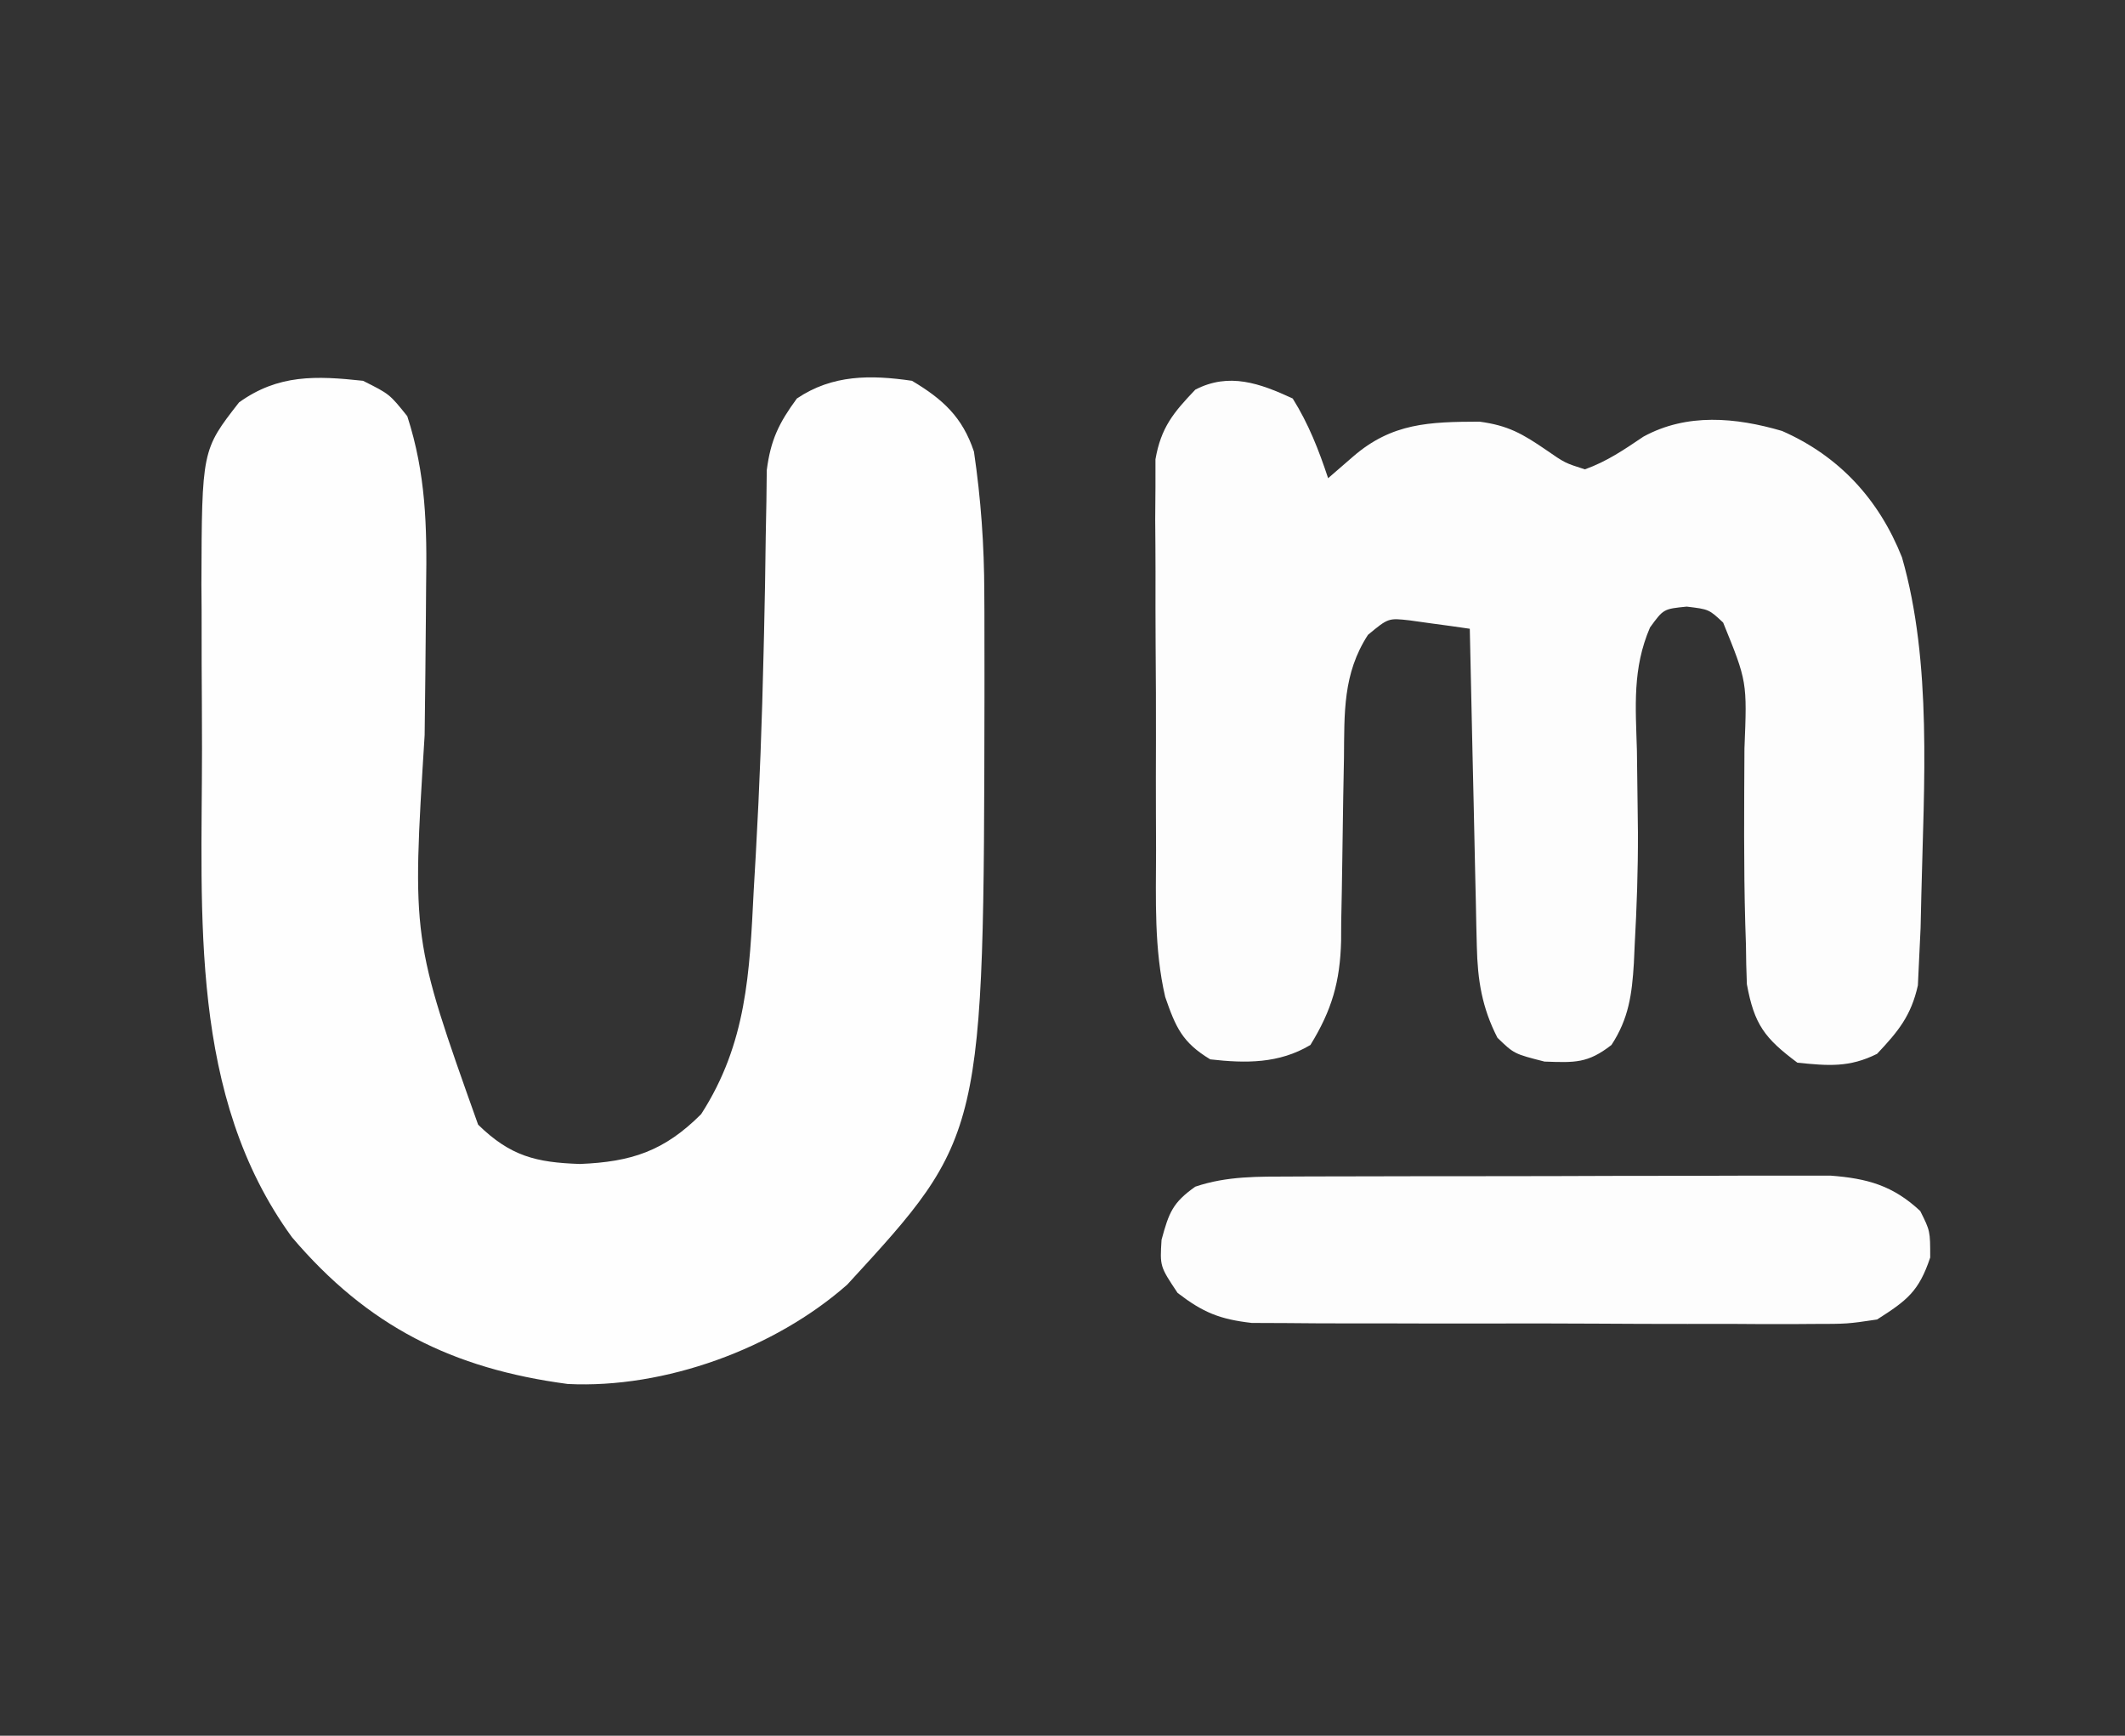 <?xml version="1.0" encoding="UTF-8"?>
<svg version="1.1" xmlns="http://www.w3.org/2000/svg" width="240" height="196">
<rect width="100%" height="100%" fill="#333333" stroke="none"/>
<path d="M0 0 C3 1.5 3 1.5 5 4 C7.099 10.49 7.237 16.446 7.125 23.227 C7.117 24.292 7.11 25.357 7.102 26.455 C7.07 30.977 7.014 35.499 6.959 40.021 C5.524 63.024 5.524 63.024 13 84 C16.654 87.564 19.546 88.269 24.5 88.438 C30.317 88.201 34.009 86.991 38.188 82.812 C43.34 74.817 43.663 66.838 44.125 57.562 C44.205 56.163 44.286 54.763 44.367 53.364 C44.79 45.823 45.068 38.285 45.238 30.734 C45.265 29.607 45.265 29.607 45.293 28.457 C45.378 24.822 45.445 21.187 45.483 17.551 C45.508 16.241 45.533 14.931 45.559 13.582 C45.572 12.429 45.586 11.277 45.599 10.089 C46.044 6.663 46.969 4.768 49 2 C53.01 -0.706 57.327 -0.684 62 0 C65.509 2.09 67.703 4.11 69 8 C69.786 13.338 70.158 18.555 70.168 23.953 C70.172 24.687 70.176 25.421 70.181 26.178 C70.19 28.535 70.19 30.893 70.188 33.25 C70.187 34.054 70.187 34.858 70.187 35.687 C70.109 85.292 70.109 85.292 54.688 102.062 C46.502 109.284 34.074 113.827 23.117 113.281 C10.089 111.551 0.523 106.767 -8.023 96.711 C-19.666 80.742 -18.187 60.35 -18.185 41.563 C-18.187 38.376 -18.206 35.188 -18.225 32 C-18.228 29.945 -18.23 27.891 -18.23 25.836 C-18.238 24.897 -18.245 23.958 -18.252 22.991 C-18.2 7.819 -18.2 7.819 -14 2.438 C-9.579 -0.74 -5.305 -0.576 0 0 Z " fill="#FEFEFE" transform="translate(41,43)"/>
<path d="M0 0 C1.787 2.855 2.943 5.81 4 9 C4.928 8.196 5.856 7.391 6.812 6.562 C11.218 2.744 15.444 2.636 21.094 2.613 C24.332 3.044 25.954 3.984 28.625 5.812 C30.742 7.278 30.742 7.278 33 8 C35.505 7.099 37.409 5.79 39.613 4.305 C44.509 1.629 50.029 2.129 55.266 3.664 C61.723 6.498 66.219 11.404 68.812 17.938 C72.235 29.836 71.282 43.695 71 56 C70.972 57.249 70.943 58.498 70.914 59.785 C70.833 61.5 70.833 61.5 70.75 63.25 C70.704 64.245 70.657 65.24 70.609 66.266 C69.845 69.697 68.392 71.464 66 74 C62.861 75.569 60.461 75.352 57 75 C53.313 72.243 52.13 70.71 51.293 66.137 C51.233 64.654 51.199 63.171 51.188 61.688 C51.162 60.899 51.137 60.111 51.111 59.299 C50.927 52.707 50.987 46.109 51.02 39.516 C51.325 31.968 51.325 31.968 48.613 25.301 C47.008 23.801 47.008 23.801 44.5 23.5 C41.876 23.763 41.876 23.763 40.352 25.859 C38.358 30.491 38.73 34.769 38.875 39.75 C38.905 41.814 38.931 43.878 38.953 45.941 C38.971 47.473 38.971 47.473 38.99 49.036 C39.004 53.262 38.859 57.468 38.625 61.688 C38.578 62.719 38.578 62.719 38.531 63.771 C38.318 67.279 37.948 70.032 36 73 C33.324 75.082 31.882 74.996 28.438 74.875 C25 74 25 74 23.125 72.188 C21.377 68.789 20.879 65.669 20.795 61.874 C20.765 60.673 20.765 60.673 20.734 59.448 C20.718 58.594 20.701 57.74 20.684 56.859 C20.663 55.977 20.642 55.095 20.621 54.186 C20.555 51.374 20.496 48.562 20.438 45.75 C20.394 43.841 20.351 41.932 20.307 40.023 C20.2 35.349 20.098 30.675 20 26 C18.554 25.786 17.105 25.587 15.656 25.395 C14.85 25.282 14.044 25.17 13.213 25.054 C10.803 24.781 10.803 24.781 8.5 26.688 C5.649 31.083 5.842 35.504 5.789 40.617 C5.761 42.126 5.732 43.635 5.703 45.145 C5.662 47.51 5.625 49.875 5.599 52.241 C5.571 54.533 5.525 56.825 5.477 59.117 C5.473 59.817 5.47 60.518 5.467 61.239 C5.352 65.858 4.42 69.067 2 73 C-1.545 75.117 -5.298 75.08 -9.312 74.625 C-12.475 72.713 -13.209 71.017 -14.398 67.585 C-15.663 62.155 -15.446 56.598 -15.434 51.051 C-15.438 49.707 -15.443 48.362 -15.449 47.018 C-15.458 44.215 -15.456 41.412 -15.446 38.609 C-15.435 35.025 -15.455 31.441 -15.484 27.856 C-15.502 25.086 -15.502 22.316 -15.496 19.546 C-15.496 17.585 -15.513 15.623 -15.53 13.662 C-15.521 12.467 -15.511 11.272 -15.502 10.04 C-15.502 8.992 -15.501 7.943 -15.501 6.863 C-14.874 3.282 -13.485 1.603 -11 -1 C-7.194 -2.969 -3.72 -1.727 0 0 Z " fill="#FDFDFD" transform="translate(146,45)"/>
<path d="M0 0 C0.685 -0.003 1.37 -0.007 2.076 -0.01 C4.335 -0.02 6.594 -0.022 8.854 -0.023 C10.428 -0.026 12.002 -0.029 13.576 -0.033 C16.874 -0.039 20.172 -0.041 23.469 -0.04 C27.69 -0.04 31.911 -0.054 36.133 -0.071 C39.383 -0.082 42.634 -0.084 45.884 -0.083 C47.44 -0.085 48.996 -0.089 50.552 -0.097 C52.73 -0.107 54.908 -0.104 57.086 -0.098 C58.324 -0.099 59.562 -0.101 60.838 -0.102 C65.017 0.214 67.902 1.02 70.983 3.895 C72.108 6.145 72.108 6.145 72.108 9.145 C70.831 12.974 69.493 13.987 66.108 16.145 C62.731 16.646 62.731 16.646 58.826 16.647 C57.755 16.655 57.755 16.655 56.661 16.663 C54.31 16.676 51.959 16.659 49.608 16.641 C47.968 16.642 46.328 16.643 44.688 16.646 C41.255 16.647 37.822 16.635 34.389 16.612 C29.994 16.583 25.6 16.586 21.204 16.599 C17.819 16.606 14.434 16.598 11.049 16.586 C9.429 16.581 7.808 16.581 6.188 16.585 C3.921 16.588 1.656 16.571 -0.611 16.549 C-1.9 16.544 -3.188 16.539 -4.515 16.533 C-8.15 16.116 -10.008 15.355 -12.892 13.145 C-14.892 10.145 -14.892 10.145 -14.705 7.145 C-13.874 4.078 -13.45 2.945 -10.892 1.145 C-7.286 -0.072 -3.782 0.012 0 0 Z " fill="#FDFDFD" transform="translate(145.892,132.855)"/>
</svg>
